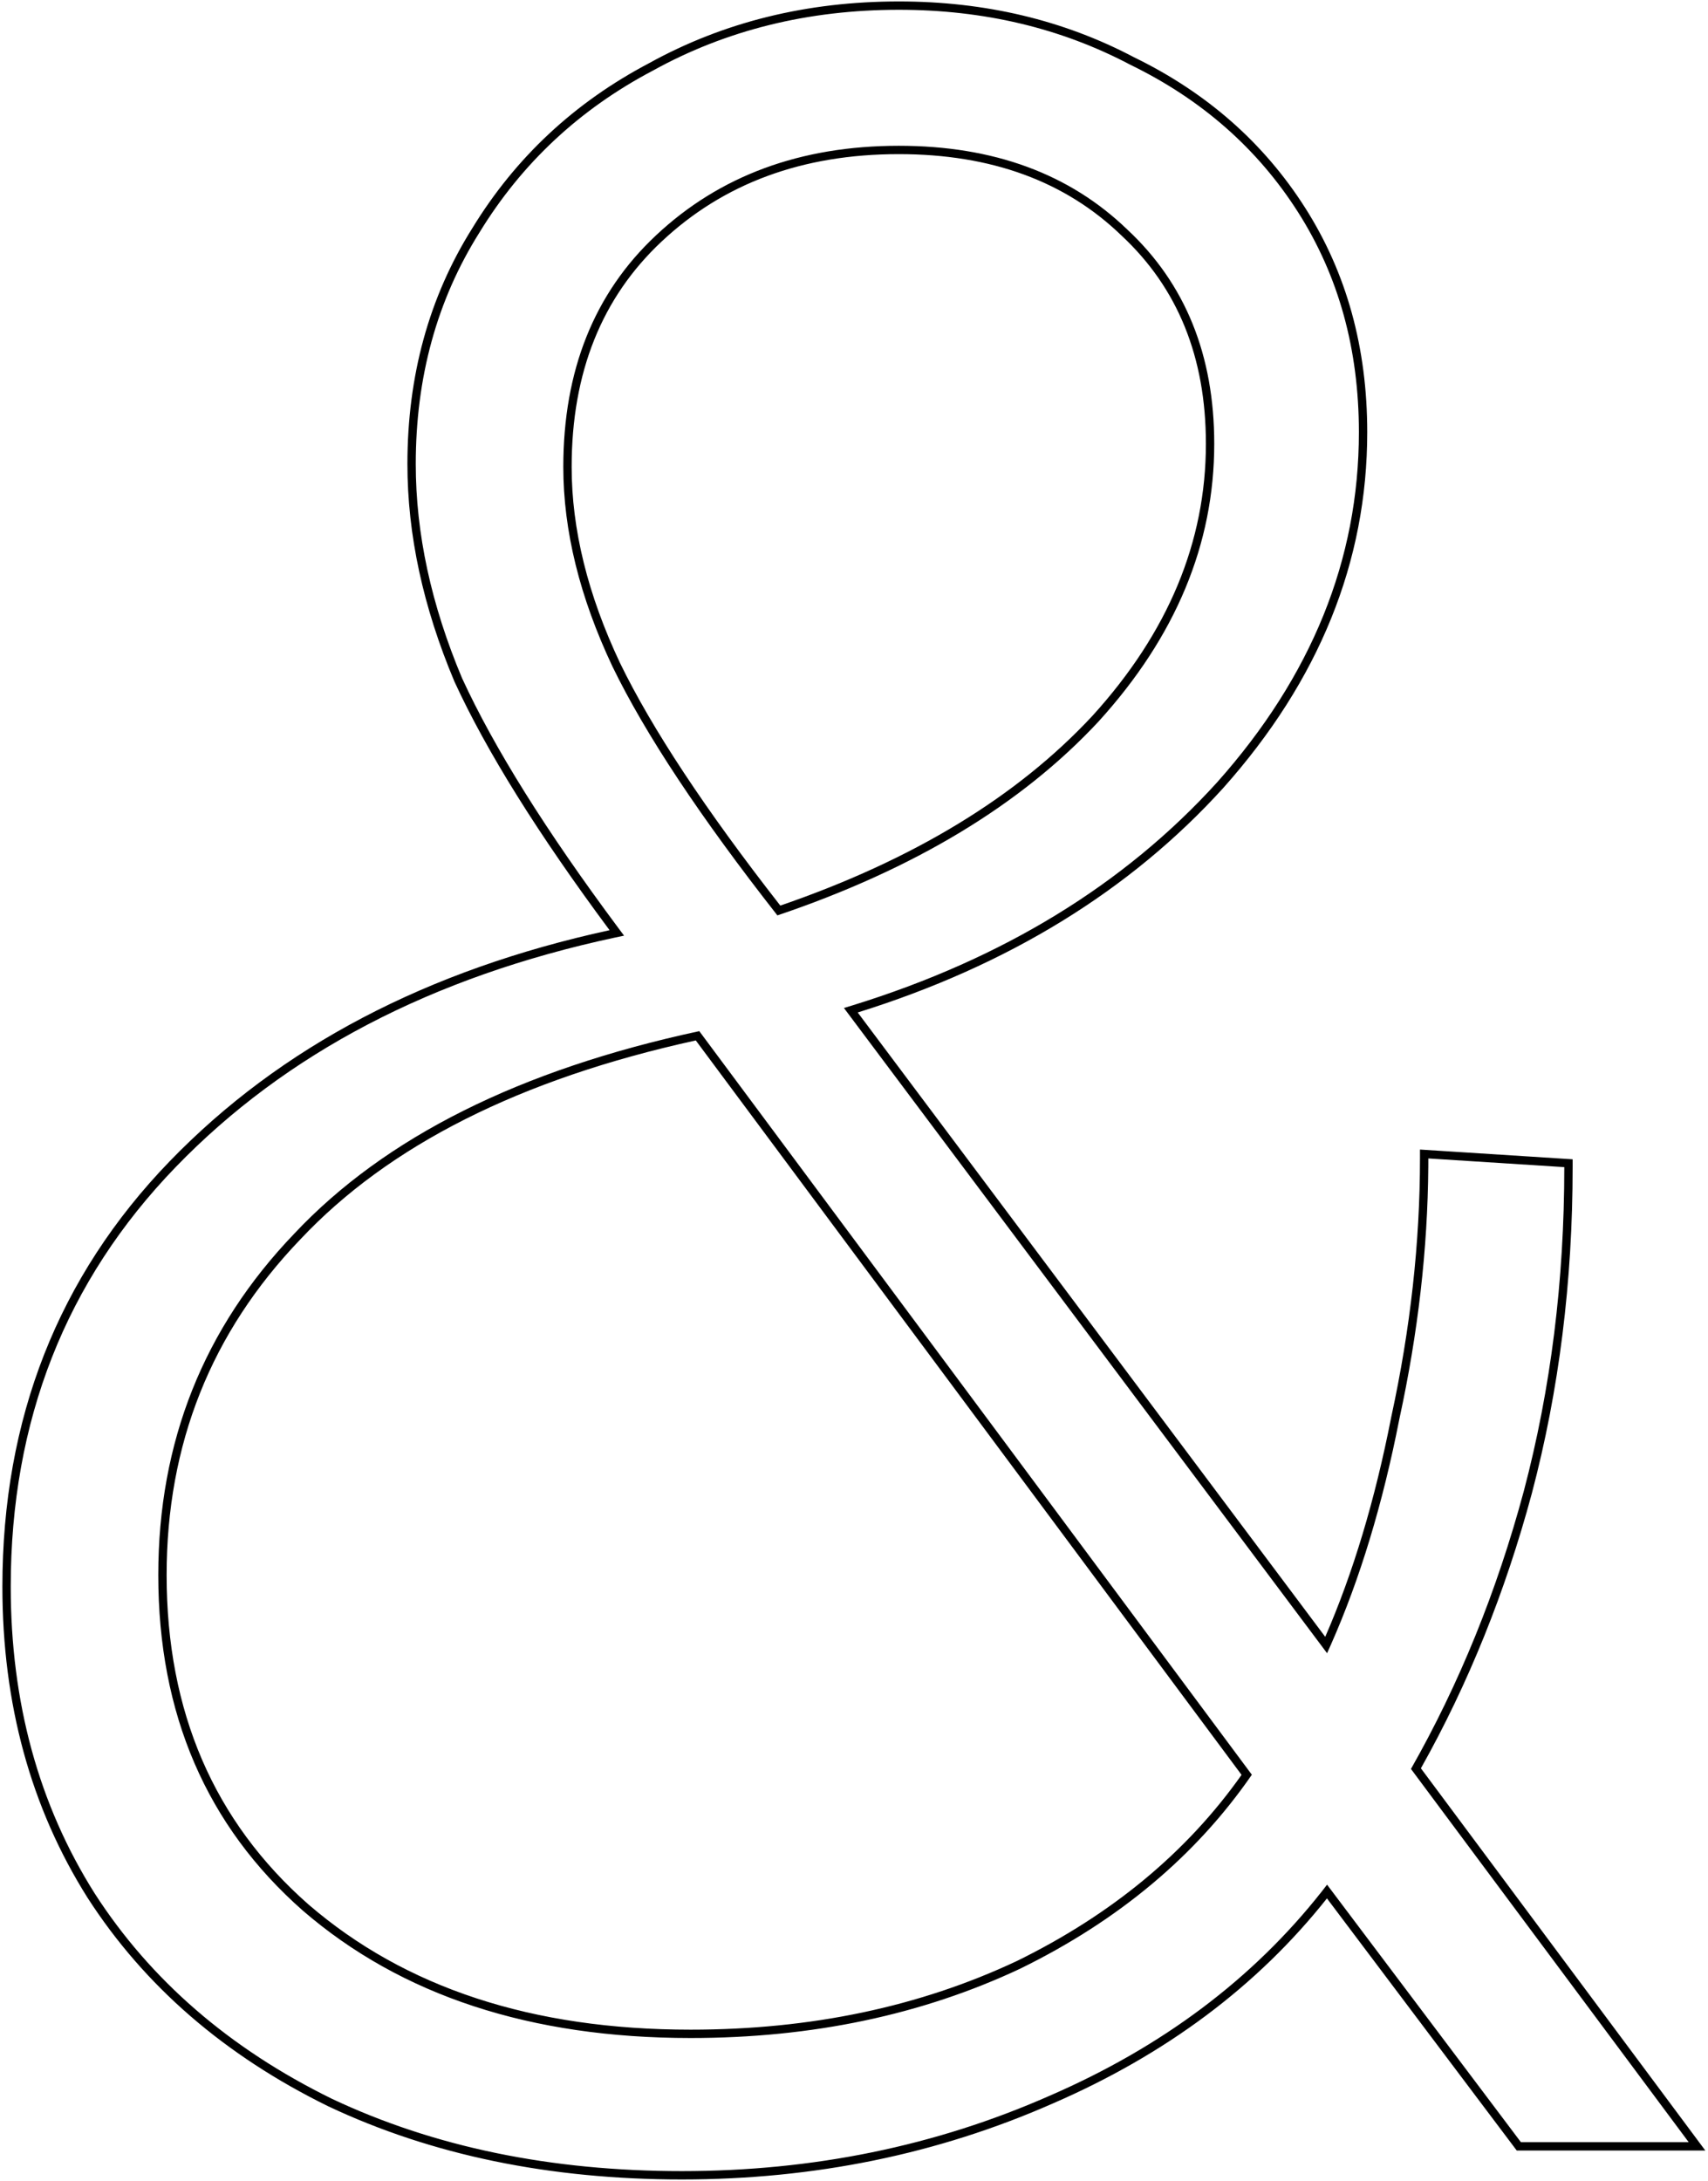 <svg viewBox="0 0 307 392" fill="none" xmlns="http://www.w3.org/2000/svg">
<g >
<path fill-rule="evenodd" clip-rule="evenodd" d="M30.492 208.717C50.382 188.142 76.769 174.314 109.566 167.178C96.742 149.912 87.435 135.017 81.687 122.506L81.677 122.484L81.668 122.462C76.055 109.131 73.23 96.107 73.23 83.4C73.23 67.547 77.108 53.401 84.895 41.01C92.663 28.303 103.259 18.415 116.658 11.36C130.068 3.952 145.05 0.26 161.57 0.26C177.038 0.26 191.141 3.6 203.848 10.302C216.9 16.656 227.163 25.675 234.596 37.355C242.044 49.059 245.75 62.517 245.75 77.68C245.75 100.971 237.091 122.291 219.89 141.598L219.881 141.608C203.108 160.093 181.184 173.536 154.17 181.97L238.201 294.178C243.198 282.708 247.154 269.557 250.058 254.712L250.061 254.697L250.064 254.681C253.51 238.832 255.23 223.339 255.23 208.2V206.601L282.67 208.353V209.76C282.67 230.333 280.229 249.876 275.34 268.383L275.339 268.39C270.545 286.196 263.898 302.671 255.396 317.808L306.516 386.5H272.622L238.509 341.186C226.002 356.953 209.556 369.237 189.213 378.054C168.559 387.155 146.339 391.7 122.57 391.7C98.811 391.7 77.613 387.332 59.01 378.557L59 378.552L58.989 378.547C40.397 369.426 25.965 356.945 15.749 341.093L15.745 341.086L15.741 341.08C5.522 324.869 0.43 306.213 0.43 285.16C0.43 254.979 10.447 229.465 30.492 208.717ZM188.61 376.68C208.885 367.894 225.207 355.65 237.577 339.947C237.897 339.541 238.215 339.132 238.53 338.72L273.37 385H303.53L253.61 317.92C262.277 302.667 269.037 286.027 273.89 268C278.744 249.627 281.17 230.213 281.17 209.76L256.73 208.2C256.73 208.701 256.728 209.201 256.725 209.703C256.615 224.478 254.883 239.577 251.53 255C248.543 270.266 244.444 283.785 239.233 295.557C239.001 296.081 238.767 296.602 238.53 297.12L151.69 181.16C152.201 181.007 152.709 180.852 153.216 180.695C180.245 172.341 202.096 158.975 218.77 140.6C235.757 121.533 244.25 100.56 244.25 77.68C244.25 62.773 240.61 49.6 233.33 38.16C226.05 26.72 215.997 17.88 203.17 11.64C190.69 5.053 176.824 1.76 161.57 1.76C145.277 1.76 130.544 5.4 117.37 12.68C104.197 19.613 93.797 29.32 86.17 41.8C78.543 53.933 74.73 67.8 74.73 83.4C74.73 95.88 77.504 108.707 83.05 121.88C88.799 134.391 98.175 149.376 111.179 166.834C111.507 167.274 111.837 167.716 112.17 168.16C111.629 168.272 111.089 168.385 110.551 168.5C77.68 175.542 51.353 189.295 31.57 209.76C11.81 230.213 1.93 255.347 1.93 285.16C1.93 305.96 6.957 324.333 17.01 340.28C27.064 355.88 41.277 368.187 59.65 377.2C78.023 385.867 98.997 390.2 122.57 390.2C146.144 390.2 168.157 385.693 188.61 376.68ZM53.978 222.753L53.973 222.758C37.952 239.461 29.95 259.54 29.95 283.08C29.95 307.645 38.458 327.326 55.435 342.269C72.783 357.233 95.633 364.78 124.13 364.78C145.771 364.78 165.305 360.66 182.76 352.448C199.872 344.058 213.324 332.9 223.161 318.987L125.063 186.991C93.482 193.917 69.844 205.874 53.983 222.747L53.978 222.753ZM125.69 185.32L225.01 318.96C214.957 333.52 201.09 345.133 183.41 353.8C165.73 362.12 145.97 366.28 124.13 366.28C95.357 366.28 72.13 358.653 54.45 343.4C37.117 328.147 28.45 308.04 28.45 283.08C28.45 259.16 36.597 238.707 52.89 221.72C69.183 204.387 93.45 192.253 125.69 185.32ZM201.617 42.368L201.608 42.358C191.536 32.622 178.241 27.7 161.57 27.7C144.22 27.7 130.043 32.962 118.917 43.413L118.916 43.414C108.169 53.49 102.75 66.938 102.75 83.92C102.75 95.095 105.627 106.834 111.443 119.152C117.177 130.956 126.765 145.485 140.255 162.756C164.209 154.522 182.878 143.141 196.346 128.664C209.996 113.647 216.75 97.357 216.75 79.76C216.75 64.174 211.684 51.764 201.627 42.377L201.617 42.368ZM197.45 129.68C183.584 144.587 164.344 156.2 139.73 164.52C125.864 146.84 115.984 131.933 110.09 119.8C104.197 107.32 101.25 95.36 101.25 83.92C101.25 66.587 106.797 52.72 117.89 42.32C129.33 31.573 143.89 26.2 161.57 26.2C178.557 26.2 192.25 31.227 202.65 41.28C213.05 50.987 218.25 63.813 218.25 79.76C218.25 97.787 211.317 114.427 197.45 129.68Z" fill="currentColor"/>
</g>
</svg>
